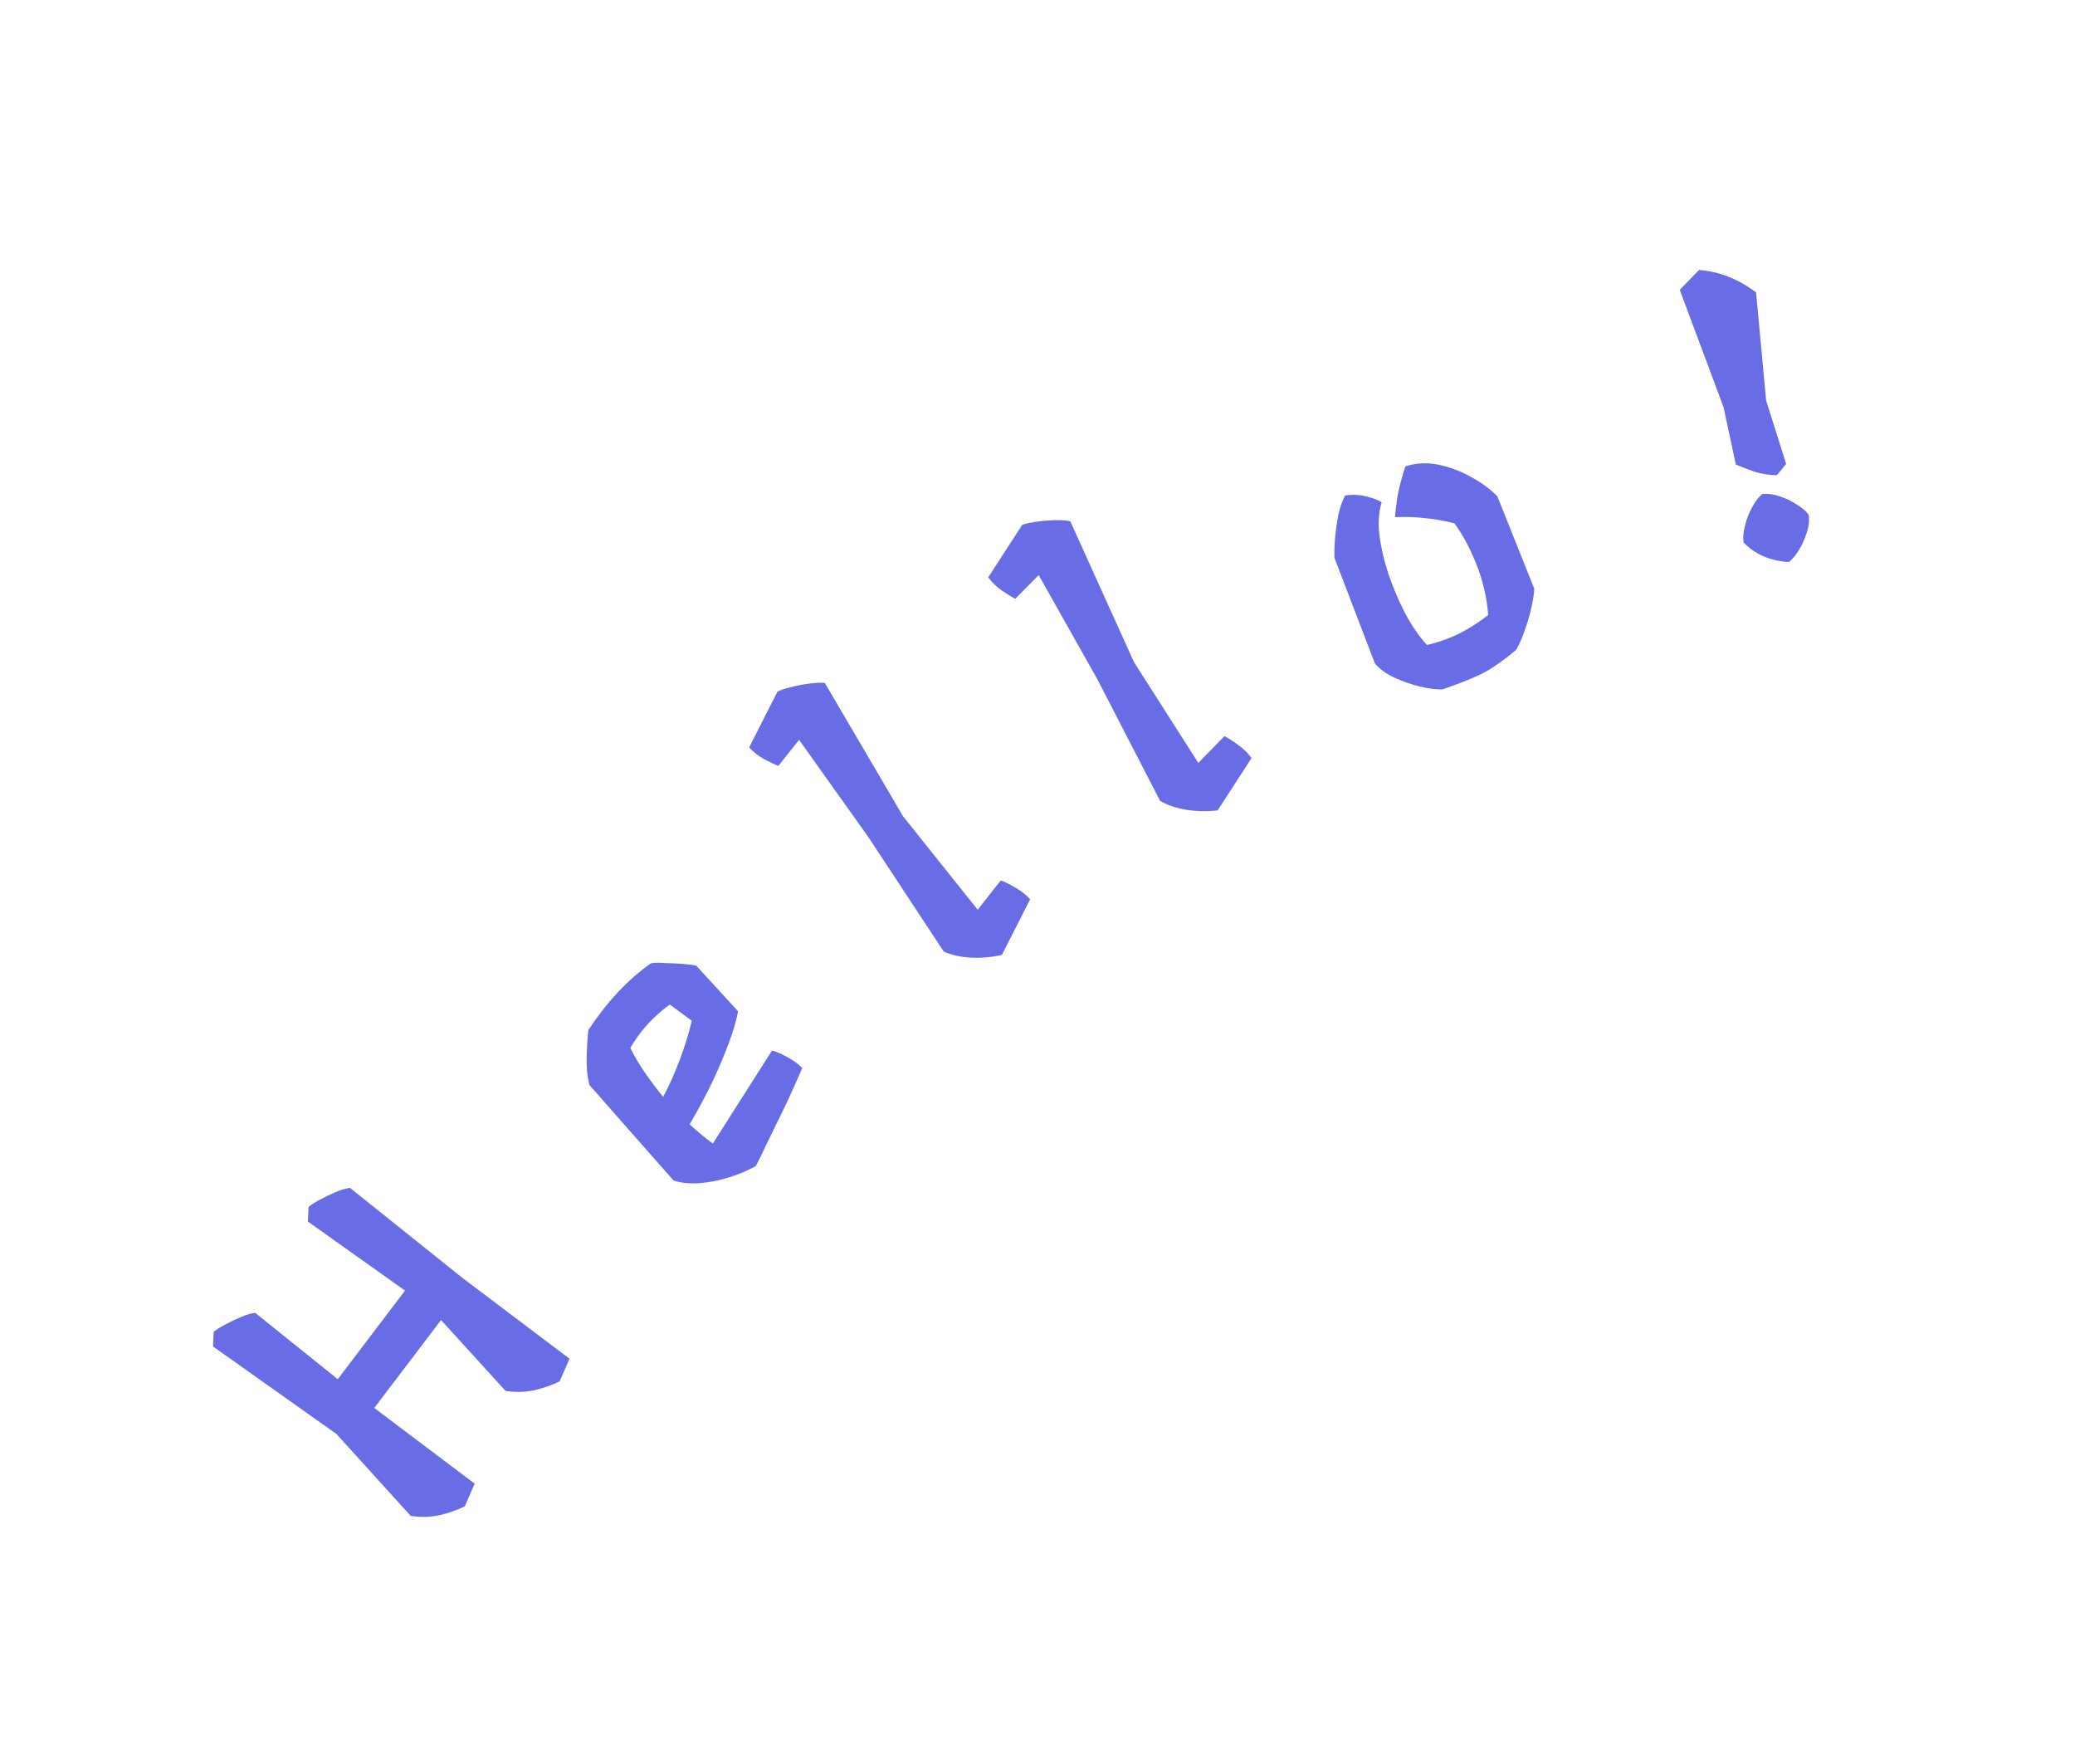 <svg width="80" height="68" viewBox="0 0 80 68" fill="none" xmlns="http://www.w3.org/2000/svg">
<path d="M13.497 45.793L17.807 49.245L21.958 52.377L21.576 53.251C21.297 53.388 20.978 53.501 20.617 53.588C20.247 53.669 19.872 53.679 19.49 53.617L17.004 50.886L14.43 54.275L18.301 57.194L17.919 58.069C17.64 58.206 17.321 58.318 16.96 58.405C16.59 58.486 16.215 58.496 15.833 58.434L12.968 55.275L8.213 51.906L8.239 51.343C8.327 51.263 8.471 51.171 8.67 51.067C8.875 50.956 9.086 50.854 9.302 50.764C9.518 50.673 9.697 50.622 9.84 50.61L13.022 53.166L15.615 49.751L11.87 47.089L11.896 46.526C11.984 46.446 12.127 46.354 12.326 46.25C12.532 46.138 12.743 46.037 12.959 45.947C13.175 45.856 13.354 45.805 13.497 45.793Z" fill="#686DE5"/>
<path d="M29.763 40.5C29.884 40.518 30.071 40.596 30.325 40.736C30.587 40.869 30.788 41.016 30.928 41.177C30.732 41.634 30.52 42.105 30.293 42.592C30.058 43.07 29.839 43.519 29.636 43.938C29.44 44.35 29.276 44.686 29.143 44.948C28.846 45.116 28.504 45.261 28.117 45.383C27.73 45.504 27.344 45.581 26.959 45.611C26.566 45.635 26.235 45.599 25.965 45.504L22.725 41.826C22.647 41.531 22.611 41.195 22.618 40.818C22.625 40.425 22.646 40.056 22.682 39.71C23.031 39.18 23.405 38.7 23.805 38.27C24.212 37.831 24.641 37.454 25.092 37.138C25.198 37.109 25.372 37.105 25.613 37.124C25.854 37.128 26.095 37.14 26.336 37.159C26.577 37.179 26.747 37.2 26.844 37.225L28.455 38.984C28.396 39.322 28.276 39.735 28.094 40.222C27.912 40.71 27.691 41.226 27.433 41.773C27.167 42.311 26.887 42.834 26.591 43.342C26.739 43.48 26.888 43.611 27.037 43.734C27.186 43.858 27.334 43.974 27.483 44.082L29.763 40.5ZM25.823 38.723C25.509 38.952 25.23 39.2 24.984 39.467C24.738 39.734 24.51 40.043 24.3 40.394C24.453 40.706 24.64 41.022 24.86 41.343C25.081 41.664 25.317 41.977 25.568 42.283C25.794 41.857 26.006 41.386 26.204 40.868C26.402 40.336 26.558 39.83 26.672 39.349L25.823 38.723Z" fill="#686DE5"/>
<path d="M38.584 33.938C38.73 33.989 38.911 34.079 39.129 34.208C39.356 34.331 39.551 34.484 39.716 34.667L38.628 36.811C38.203 36.904 37.795 36.938 37.402 36.914C37.01 36.889 36.67 36.811 36.384 36.68L33.492 32.288L30.809 28.52L30.006 29.527C29.869 29.469 29.691 29.383 29.47 29.269C29.244 29.146 29.048 28.993 28.884 28.81L29.972 26.666C30.064 26.61 30.228 26.553 30.464 26.495C30.709 26.43 30.96 26.381 31.216 26.349C31.472 26.316 31.667 26.309 31.801 26.328L34.817 31.468L37.695 35.07L38.584 33.938Z" fill="#686DE5"/>
<path d="M47.205 28.378C47.344 28.444 47.515 28.552 47.718 28.704C47.931 28.851 48.109 29.023 48.253 29.223L46.945 31.24C46.513 31.287 46.103 31.278 45.715 31.212C45.328 31.146 44.998 31.033 44.727 30.872L42.315 26.199L40.046 22.169L39.14 23.085C39.01 23.014 38.842 22.91 38.635 22.772C38.423 22.626 38.245 22.453 38.1 22.254L39.409 20.237C39.506 20.191 39.675 20.152 39.917 20.119C40.167 20.08 40.422 20.058 40.679 20.053C40.937 20.047 41.132 20.061 41.264 20.094L43.72 25.524L46.201 29.41L47.205 28.378Z" fill="#686DE5"/>
<path d="M54.182 17.978C54.59 17.846 55.012 17.824 55.447 17.912C55.882 18.001 56.299 18.156 56.699 18.377C57.094 18.587 57.437 18.839 57.728 19.13L59.154 22.698C59.144 22.889 59.106 23.133 59.038 23.43C58.976 23.714 58.893 24.001 58.787 24.292C58.692 24.578 58.581 24.831 58.456 25.049C58.201 25.265 57.953 25.456 57.711 25.62C57.472 25.795 57.187 25.955 56.855 26.1C56.533 26.242 56.119 26.4 55.614 26.575C55.384 26.583 55.094 26.547 54.745 26.467C54.391 26.378 54.053 26.258 53.731 26.108C53.405 25.949 53.163 25.769 53.006 25.57L51.448 21.502C51.44 21.272 51.449 21.012 51.473 20.722C51.502 20.418 51.546 20.119 51.604 19.826C51.671 19.528 51.757 19.287 51.862 19.101C52.146 19.058 52.413 19.069 52.663 19.134C52.908 19.189 53.11 19.264 53.268 19.358C53.141 19.786 53.121 20.272 53.209 20.816C53.296 21.36 53.441 21.903 53.643 22.443C53.845 22.983 54.071 23.472 54.322 23.91C54.577 24.334 54.81 24.651 55.019 24.862C55.463 24.76 55.886 24.609 56.288 24.41C56.695 24.196 57.058 23.961 57.377 23.705C57.321 23.019 57.167 22.364 56.917 21.74C56.662 21.107 56.38 20.584 56.071 20.172C55.628 20.064 55.237 19.996 54.899 19.97C54.567 19.929 54.195 19.918 53.783 19.935C53.818 19.536 53.863 19.201 53.92 18.932C53.982 18.648 54.069 18.33 54.182 17.978Z" fill="#686DE5"/>
<path d="M64.761 11.173L65.506 10.408C66.277 10.463 67.01 10.751 67.704 11.272L68.092 15.44L68.864 17.882L68.507 18.318C68.207 18.316 67.91 18.269 67.617 18.176C67.331 18.07 67.1 17.981 66.924 17.91L66.451 15.698L64.761 11.173ZM68.974 21.664C68.637 21.651 68.311 21.578 67.995 21.447C67.677 21.306 67.419 21.125 67.222 20.904C67.195 20.735 67.212 20.524 67.273 20.273C67.334 20.023 67.426 19.785 67.55 19.561C67.671 19.326 67.805 19.154 67.951 19.045C68.178 19.024 68.41 19.057 68.646 19.144C68.879 19.221 69.092 19.326 69.286 19.459C69.487 19.578 69.636 19.708 69.731 19.847C69.764 20.037 69.743 20.254 69.669 20.497C69.595 20.741 69.495 20.97 69.368 21.184C69.249 21.385 69.117 21.545 68.974 21.664Z" fill="#686DE5"/>
</svg>
